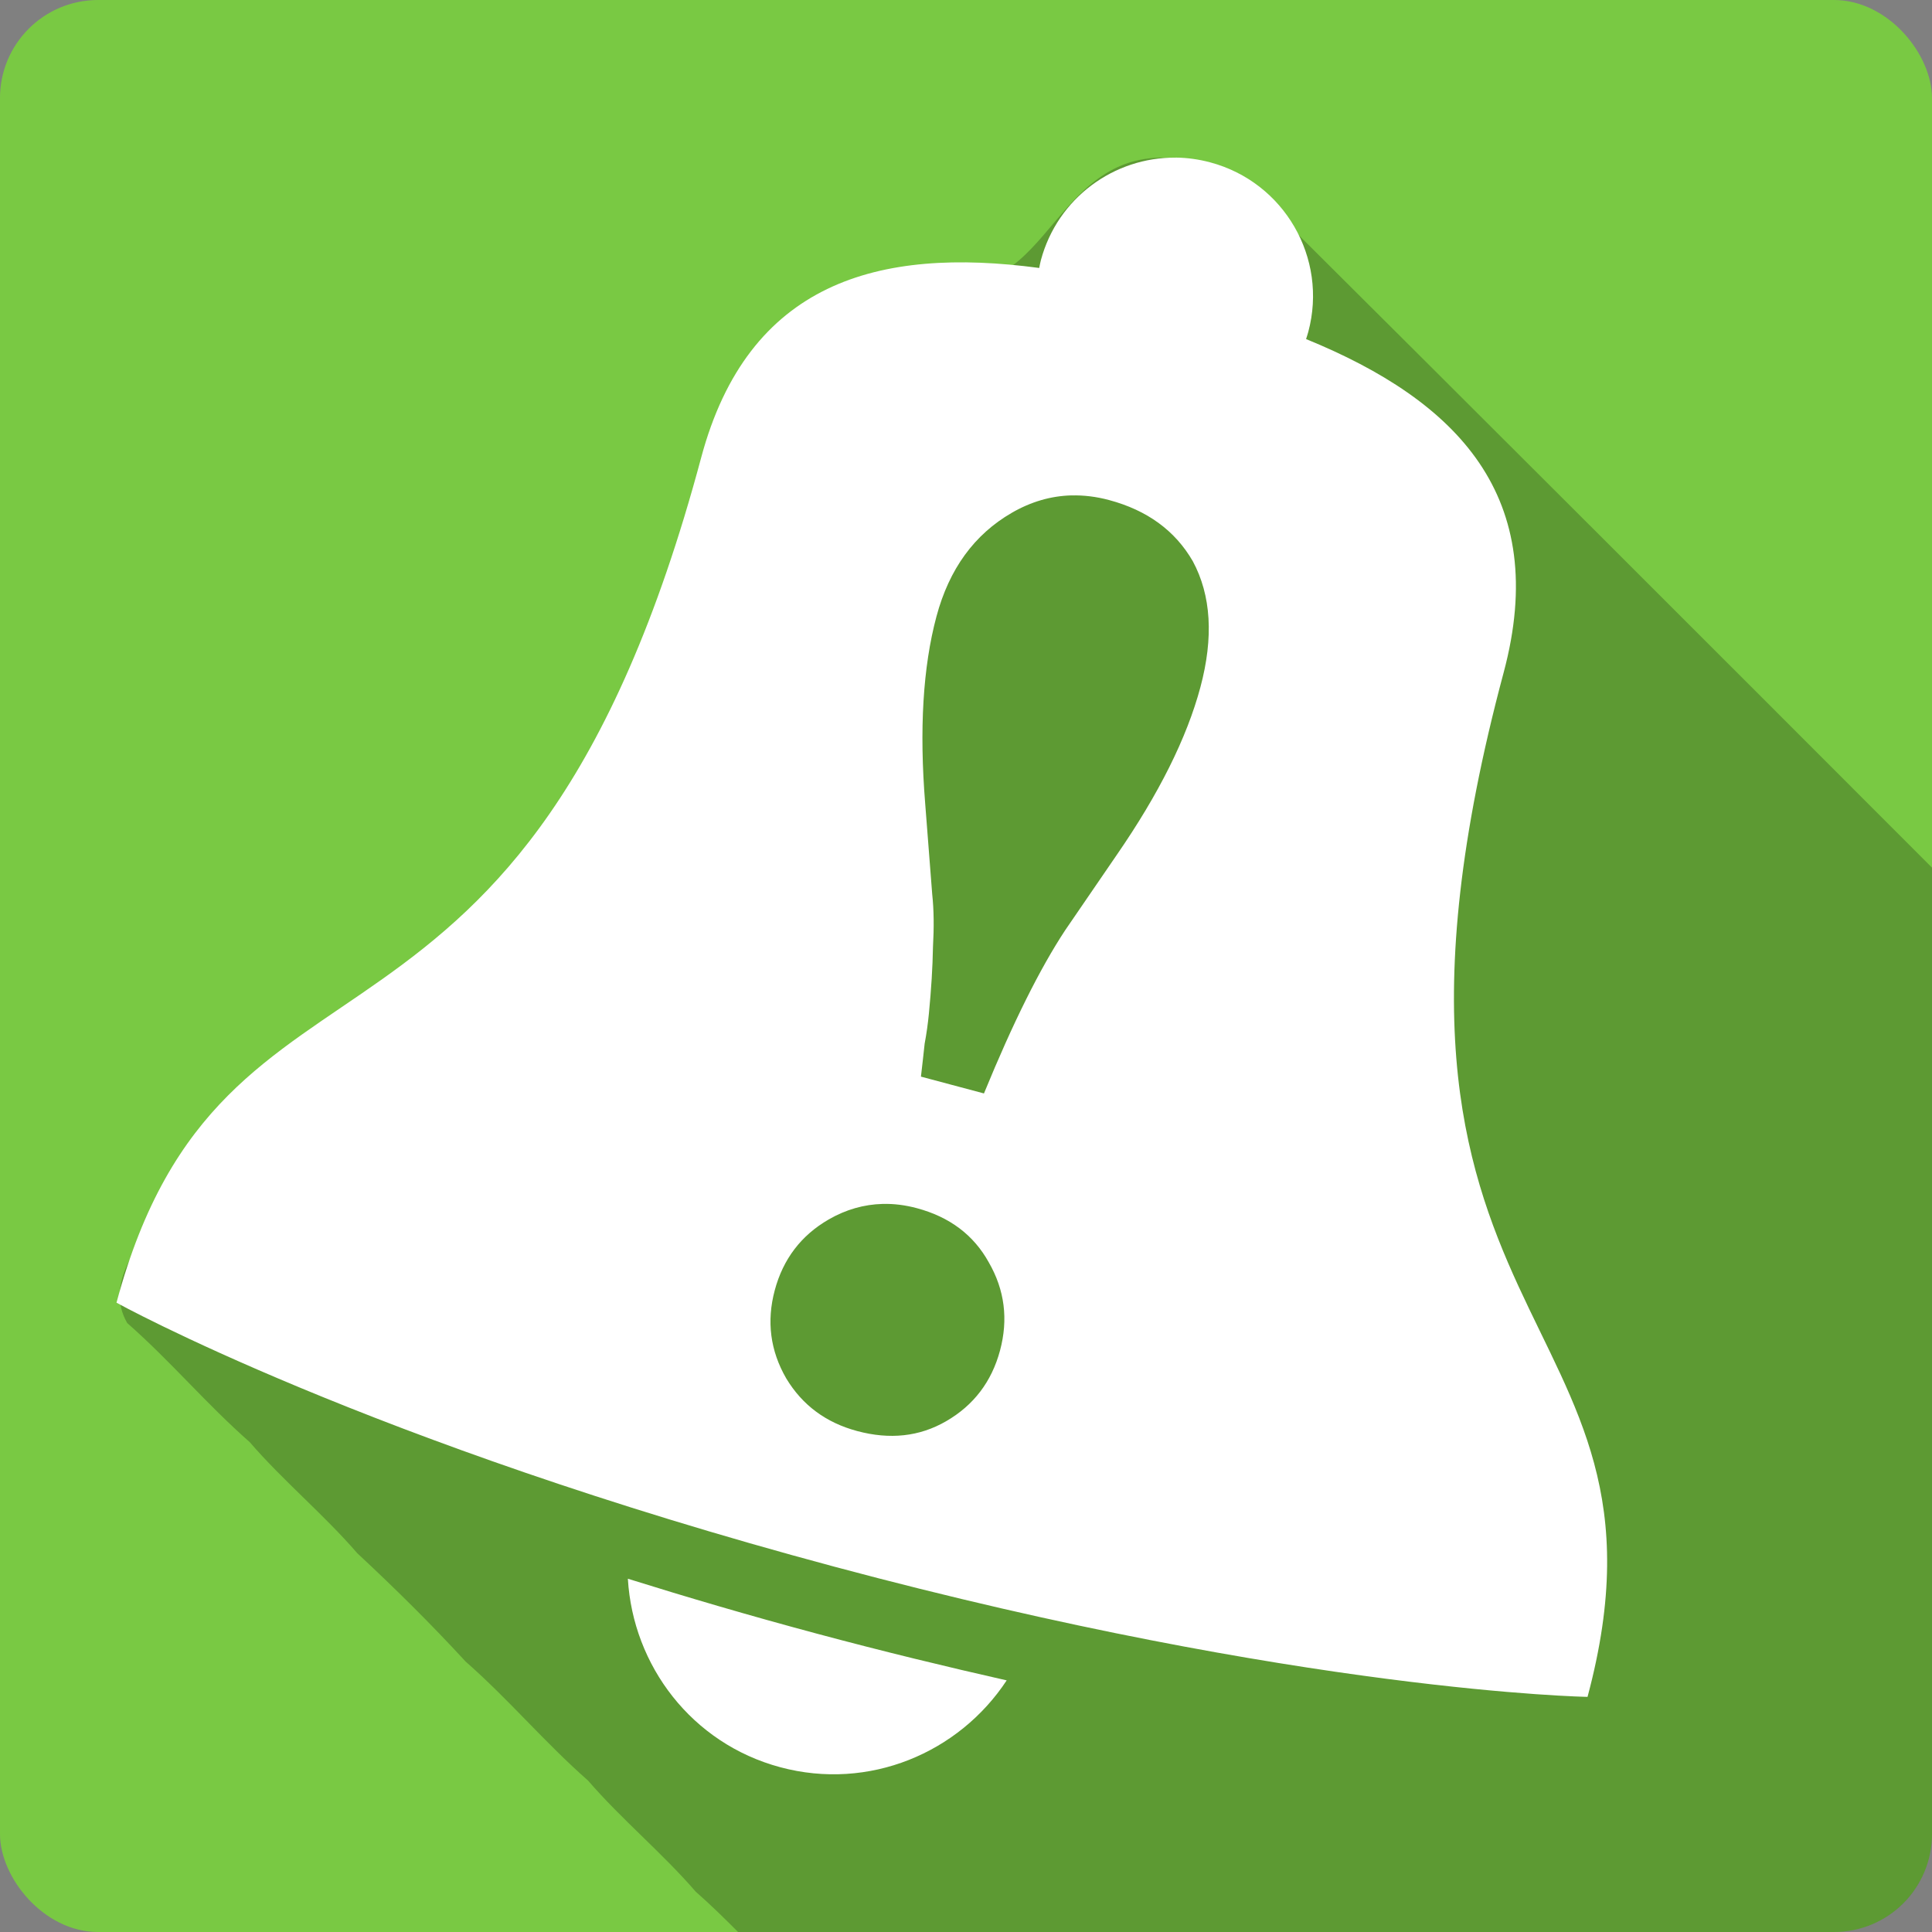<?xml version="1.0" encoding="UTF-8" standalone="no"?>
<svg
   xmlns:dc="http://purl.org/dc/elements/1.1/"
   xmlns:cc="http://creativecommons.org/ns#"
   xmlns:rdf="http://www.w3.org/1999/02/22-rdf-syntax-ns#"
   xmlns:svg="http://www.w3.org/2000/svg"
   xmlns="http://www.w3.org/2000/svg"
   id="svg2"
   viewBox="0 0 512 512"
   height="100%"
   width="100%"
   version="1.1">
  <rect x="0" y="0" width="512" height="512" fill="#808080" stroke="none"/>
  <defs
     id="defs104" />
  <rect
     style="fill:#79c943"
     id="rect4"
     y="-1.5429687e-06"
     x="-0.003"
     rx="25.988"
     height="512"
     width="512" />
  <path
     style="fill-opacity:0.235"
     id="path6"
     d="m 307.527,41.781 c -30.942,0.445 -30.652,45.12 -65.27,30.09 -54.743,0.624 -47.77,70.848 -63,110.07 -16.4,46.665 -47.751,79.44 -89.3,104.46 -20.06,15.03 -68.6,42.888 -56.24,64.22 11.578,10.182 20.886,21.368 32.469,31.563 8.74,10.141 19.751,19.292 28.5,29.438 10.05,9.356 19.656,18.857 28.688,28.688 11.575,10.179 20.884,21.367 32.469,31.563 8.737,10.136 19.78,19.292 28.531,29.438 3.953,3.476 7.613,7.06 11.219,10.688 l 290.41,0 c 14.397,0 26,-11.603 26,-26 l 0,-256.06 C 452.029,169.909 392.033,109.899 331.883,50.069 325.508,44.836 317.306,41.944 309.07,41.85 l -0.031,-0.031 c -0.507,-0.015 -1.01,-0.038 -1.5,-0.031" />
  <path
     style="fill:#ffffff"
     id="path150"
     d="m 311.597,41.776 c -16.343,-0.163 -31.32,10.67 -35.753,27.18 -0.182,0.68 -0.299,1.374 -0.44,2.058 -42.796,-5.728 -77.14,3.849 -89.58,50.24 -47.06,175.67 -126.63,118.25 -154.95,223.97 0,0 66.37,36.776 190.32,69.985 123.93,33.21 199.52,34.479 199.52,34.479 28.16,-105.08 -69.58,-94.72 -22.24,-271.42 12.505,-46.665 -12.237,-72.03 -52.35,-88.41 0.199,-0.638 0.414,-1.26 0.588,-1.91 5.244,-19.571 -6.382,-39.664 -25.958,-44.91 -3.059,-0.82 -6.132,-1.243 -9.159,-1.274 m -27.671,89.53 c 3.268,-0.088 6.587,0.312 9.991,1.224 10.11,2.708 17.504,8.102 22.19,16.211 4.872,9.04 5.545,20.2 2.01,33.402 -3.592,13.407 -10.986,28.24 -22.19,44.47 l -13.616,19.885 c -6.698,10.145 -13.878,24.568 -21.549,43.29 l -16.7,-4.457 c 0.36,-2.998 0.674,-5.926 0.98,-8.718 0.512,-2.736 0.876,-5.397 1.127,-7.983 0.627,-6.465 0.989,-12.299 1.078,-17.583 0.295,-5.227 0.252,-9.906 -0.196,-14.01 l -1.862,-24.05 c -1.586,-19.659 -0.605,-36.2 2.987,-49.612 3.371,-12.585 10.04,-21.737 19.982,-27.475 5.067,-2.926 10.325,-4.457 15.766,-4.604 m -50,187.77 c 2.964,-0.077 5.966,0.298 9.06,1.127 8.664,2.321 15.03,7.082 19.05,14.349 4.228,7.324 5.198,15.11 2.987,23.361 -2.211,8.251 -6.977,14.53 -14.301,18.758 -7.06,4.078 -14.893,4.916 -23.555,2.595 -8.251,-2.211 -14.523,-6.841 -18.807,-13.958 -4.228,-7.324 -5.247,-15.11 -3.037,-23.361 2.211,-8.251 6.977,-14.53 14.301,-18.758 4.578,-2.642 9.361,-3.987 14.301,-4.114 m -67.53,99.33 c 1.352,23.02 16.907,43.659 40.4,49.955 23.497,6.3 47.31,-3.775 59.993,-23.02 -15.766,-3.567 -32.484,-7.604 -50.34,-12.39 -17.957,-4.811 -34.541,-9.698 -50.05,-14.545" />
</svg>
